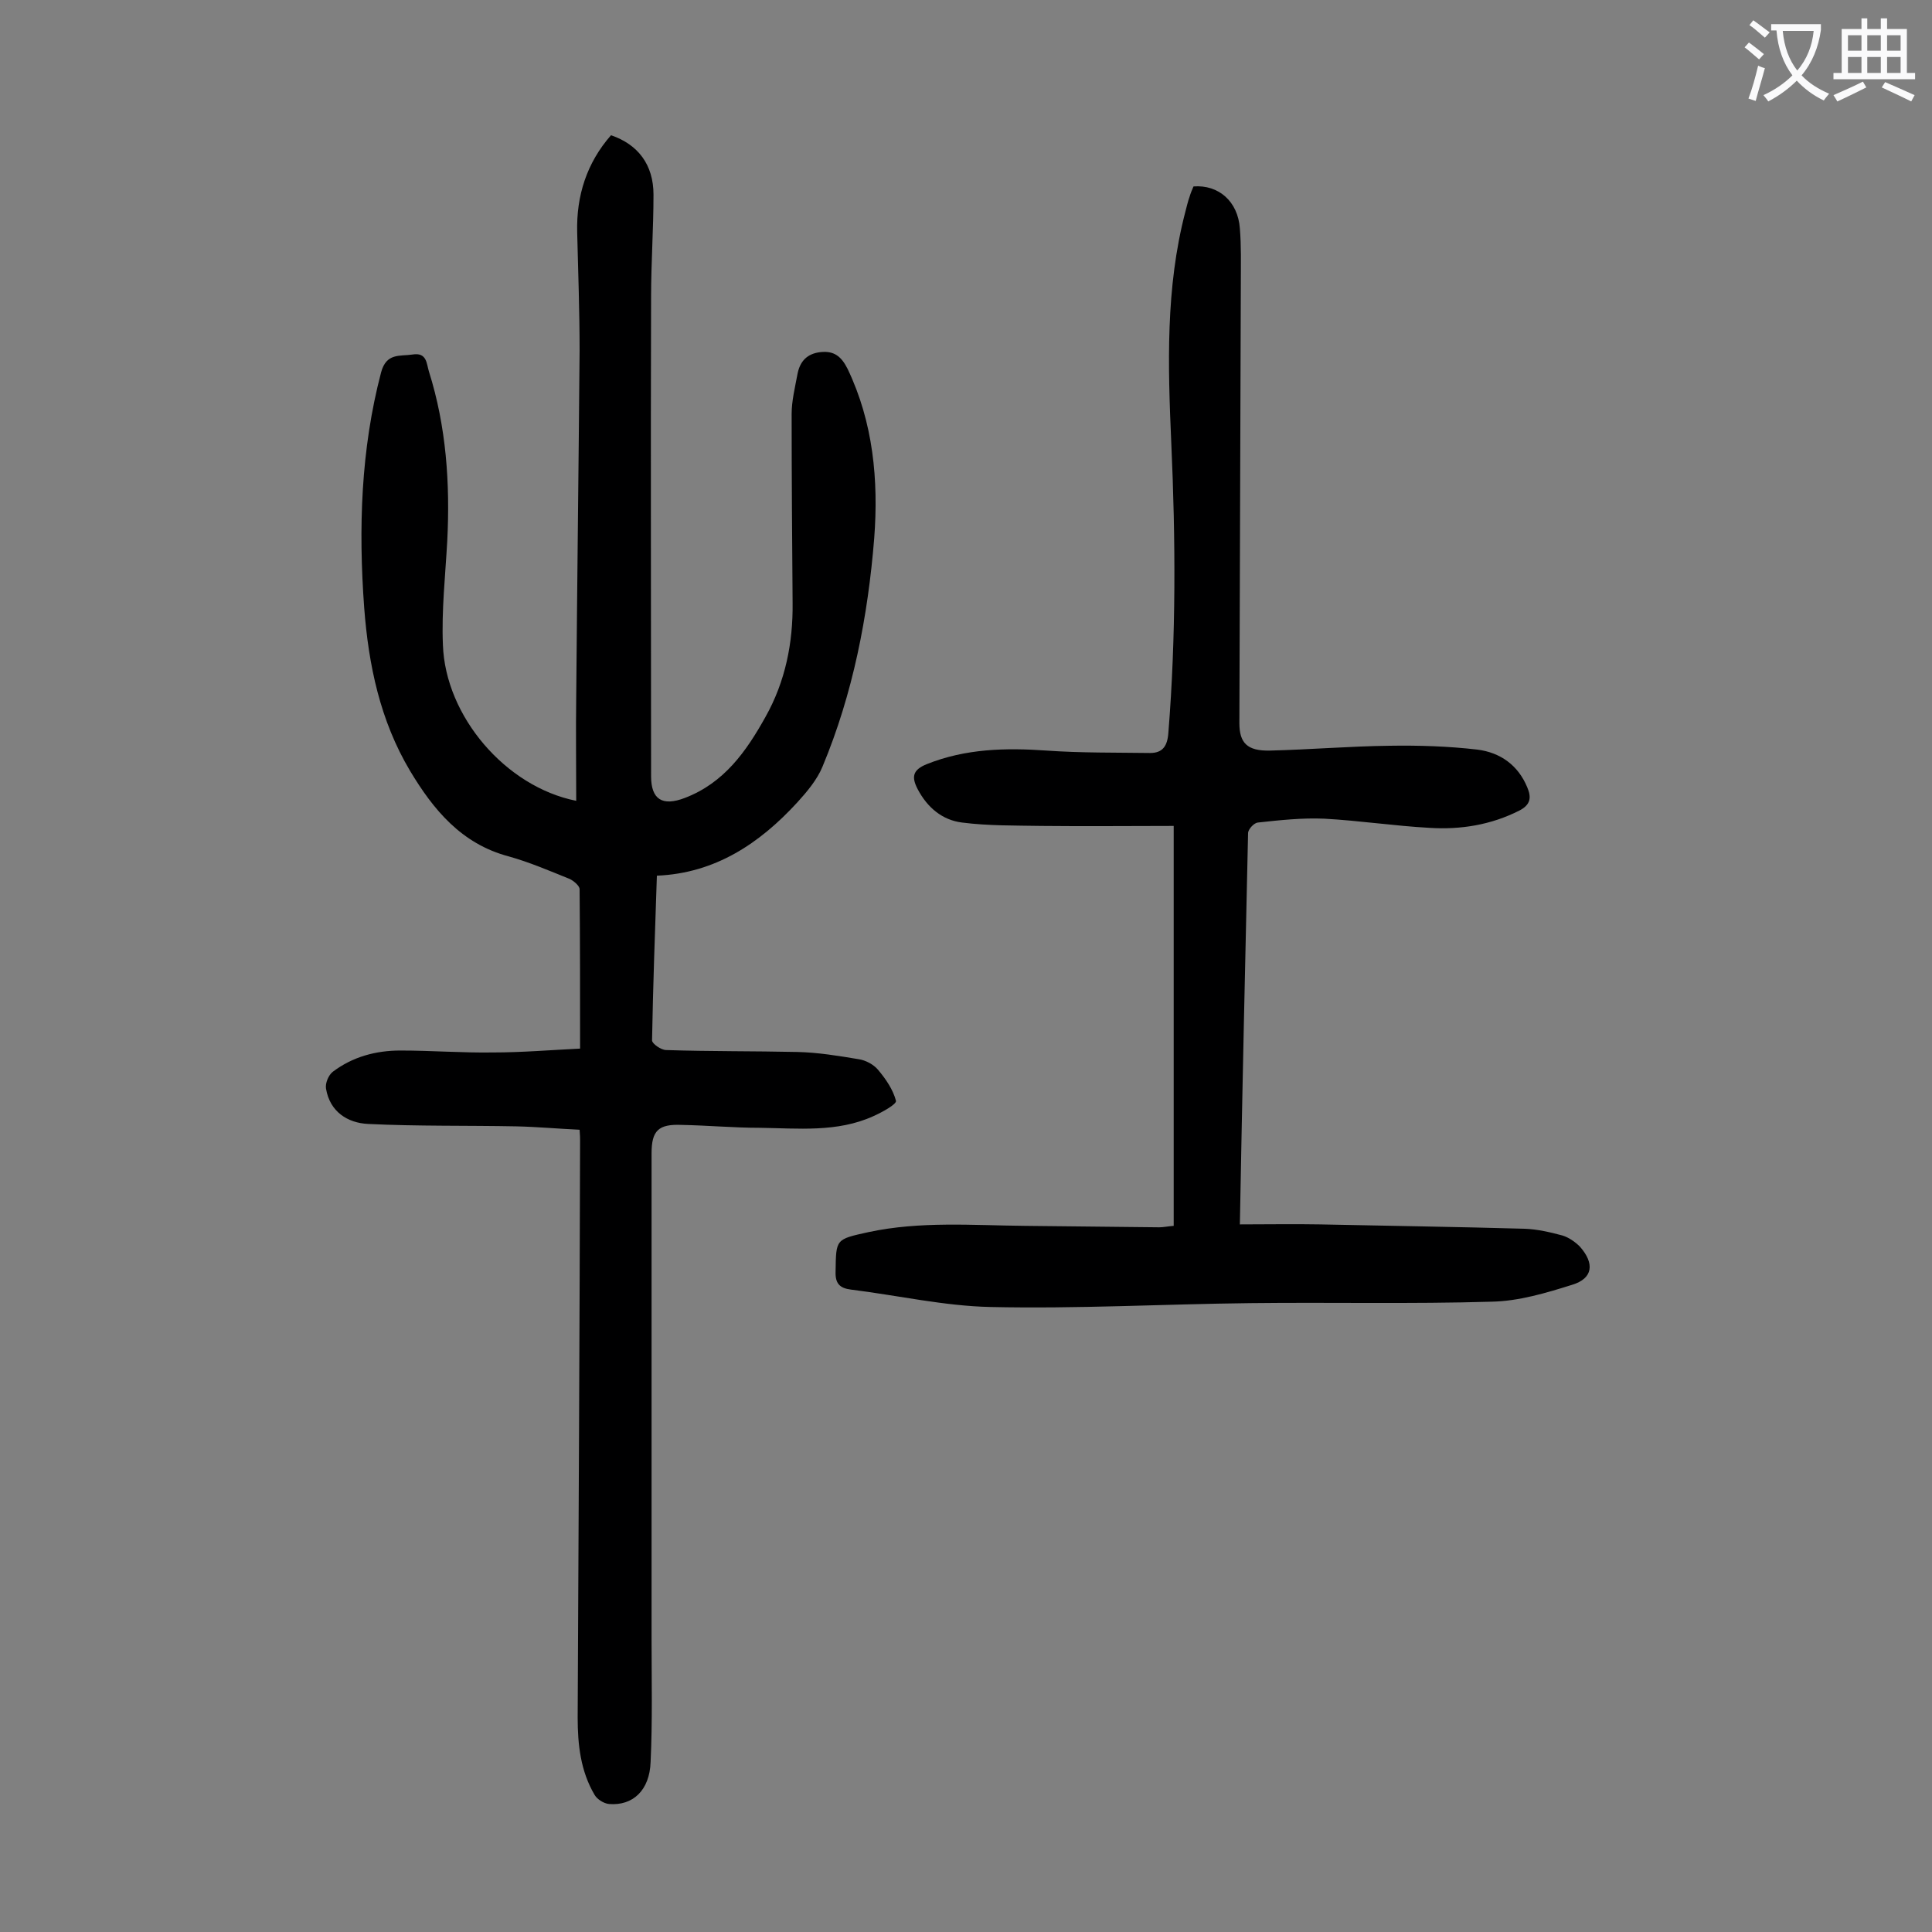 <svg enable-background="new 0 0 400 400" viewBox="0 0 400 400" xmlns="http://www.w3.org/2000/svg"><rect x="0" y="0" width="400" height="400" fill="#808080" stroke="none"/><path d="m119.3 165.8c0-7.3-.1-14.4 0-21.6.2-23.9.5-47.8.7-71.6 0-8.2-.3-16.4-.5-24.5-.2-7.6 2-14.4 7-20.1 5.6 1.9 8.8 6.1 8.8 12.3 0 7.1-.5 14.1-.5 21.2-.1 33.1 0 66.1 0 99.2 0 4.8 2.3 6.3 7 4.5 8.1-3.1 12.7-9.6 16.7-16.8 4.1-7.3 5.7-15.3 5.6-23.6-.1-13-.2-26.1-.2-39.1 0-2.7.7-5.5 1.2-8.2s2-4.3 4.8-4.6 4.3.9 5.6 3.5c5.3 11.1 6.4 23 5.5 35-1.3 16.2-4.4 32.2-10.7 47.3-1.1 2.7-3.2 5.2-5.2 7.4-7.8 8.5-17 14.7-29.1 15.2-.4 11.8-.8 22.9-1 34.1 0 .7 1.9 2 2.9 2 9 .3 18.1.2 27.2.4 4.3.1 8.5.8 12.7 1.5 1.4.2 3.1 1.1 4 2.2 1.6 1.9 3.1 4.1 3.7 6.4.2.7-2.9 2.4-4.7 3.2-7.5 3.4-15.6 2.5-23.5 2.4-5.4 0-10.8-.5-16.2-.6-4.8-.2-6.2 1.2-6.2 5.9v100.5c0 8.5.2 17-.2 25.5-.2 5.9-3.7 9.1-8.6 8.7-1.1-.1-2.5-1-3-1.9-2.9-4.9-3.5-10.4-3.5-16 .2-39.8.4-79.6.5-119.4 0-.5 0-1.1-.1-2.3-4.4-.2-8.7-.6-13.1-.7-10.2-.2-20.5 0-30.7-.5-4.2-.2-7.9-2.5-8.7-7.3-.2-1.1.5-2.8 1.4-3.5 4.1-3.1 8.9-4.4 14-4.4 6.4 0 12.8.5 19.2.4 5.9 0 11.9-.5 18-.8 0-11.3 0-22.2-.1-33 0-.7-1.2-1.7-2-2.1-4.2-1.7-8.4-3.5-12.7-4.7-9.8-2.6-15.6-9.7-20.4-17.7-6.2-10.4-8.6-21.9-9.5-33.8-1.2-16.4-.7-32.7 3.5-48.7 1.1-4.1 3.9-3.3 6.5-3.7 3-.5 2.9 1.9 3.4 3.5 3.6 11.4 4.4 23.2 3.8 35.1-.4 7.2-1.2 14.4-.9 21.5.5 14.8 13 29.4 27.6 32.3z" fill="#000001"/><path d="m243 171c-9 0-18.2.1-27.3 0-5.5-.1-11 0-16.5-.7-4.1-.5-7.2-3.1-9.2-6.9-1.3-2.5-1.1-4 1.9-5.2 8-3.2 16.3-3.4 24.8-2.8 7.1.5 14.3.4 21.4.5 2.6 0 3.6-1.4 3.8-4.2 1.6-20 1.5-40 .6-60-.7-16-1.2-32.1 2.9-47.8.3-1.1.5-2.1.9-3.2.2-.7.5-1.4.8-2.1 5.2-.4 9.2 3.1 9.6 8.7.3 3.6.2 7.3.2 10.9-.1 30.5-.2 61-.3 91.5 0 4.1 1.6 5.8 6.3 5.7 8.3-.2 16.5-.9 24.8-1 6.1-.1 12.2.1 18.2.8 4.7.6 8.4 3.2 10.3 7.8.9 2.1.7 3.6-1.6 4.8-5.9 3-12.2 4-18.6 3.6-7.3-.4-14.5-1.5-21.8-1.9-4.6-.2-9.2.3-13.8.8-.8.1-2 1.4-2 2.2-.6 26.7-1.2 53.5-1.7 81 5.7 0 11.1-.1 16.6 0 14.1.3 28.3.5 42.4.9 2.6.1 5.2.7 7.8 1.4 1.3.4 2.6 1.3 3.6 2.3 3.1 3.5 2.7 6.6-1.6 7.9-5.4 1.7-11.1 3.4-16.7 3.5-16.7.5-33.3.1-50 .3-17.9.2-35.8 1.2-53.7.8-9.6-.2-19.2-2.4-28.9-3.6-2.4-.3-3.3-1.3-3.2-3.8.1-6.7 0-6.6 6.8-8.1 10.7-2.3 21.6-1.4 32.4-1.3 9.3.1 18.6.2 27.8.3.9 0 1.7-.2 3-.3 0-27.2 0-54.4 0-82.8z" fill="#000001"/><g fill="#fafafb"><path d="m362.1 8.8c1.1.8 2.1 1.6 3.1 2.4l-1 1.1c-1.3-1.1-2.3-2-3-2.5zm1.9 4.8c.5.2.9.4 1.4.5-.6 2.3-1.3 4.5-1.9 6.8l-1.5-.5c.8-2.1 1.4-4.3 2-6.8zm-1-9.4c1.3.9 2.4 1.8 3.4 2.5l-1 1.1c-1.4-1.2-2.4-2.1-3.2-2.6zm3.7 2.2v-1.4h10.3v1.2c-.5 3.6-1.8 6.8-4 9.4 1.5 1.6 3.4 2.8 5.7 3.8-.3.4-.7.8-1.1 1.4-2.3-1.1-4.1-2.5-5.6-4.1-1.6 1.6-3.6 3.1-5.9 4.3-.3-.5-.7-.9-1-1.3 2.4-1.1 4.4-2.5 6-4.1-1.9-2.5-3-5.6-3.3-9.3h-1.1zm8.8 0h-6.4c.3 3.3 1.3 6 3 8.2 2-2.3 3.1-5.1 3.4-8.2z"/><path d="m385.3 3.8h1.3v2.2h2.8v-2.2h1.3v2.2h4.1v9.1h1.7v1.3h-16.9v-1.3h1.7v-9.1h4.1v-2.2zm.4 13.1.7 1.2c-1.8.9-3.8 1.9-6 2.9-.2-.4-.5-.8-.8-1.3 2.3-1 4.3-1.9 6.1-2.8zm-3.1-6.4h2.8v-3.2h-2.8zm0 4.6h2.8v-3.3h-2.8zm4-4.6h2.8v-3.2h-2.8zm0 4.6h2.8v-3.3h-2.8zm3.7 1.9c2.1.9 4.1 1.8 6.1 2.7l-.7 1.3c-2.2-1.1-4.2-2-6.1-2.9zm3.2-9.7h-2.8v3.2h2.8zm-2.8 7.8h2.8v-3.3h-2.8z"/></g></svg>